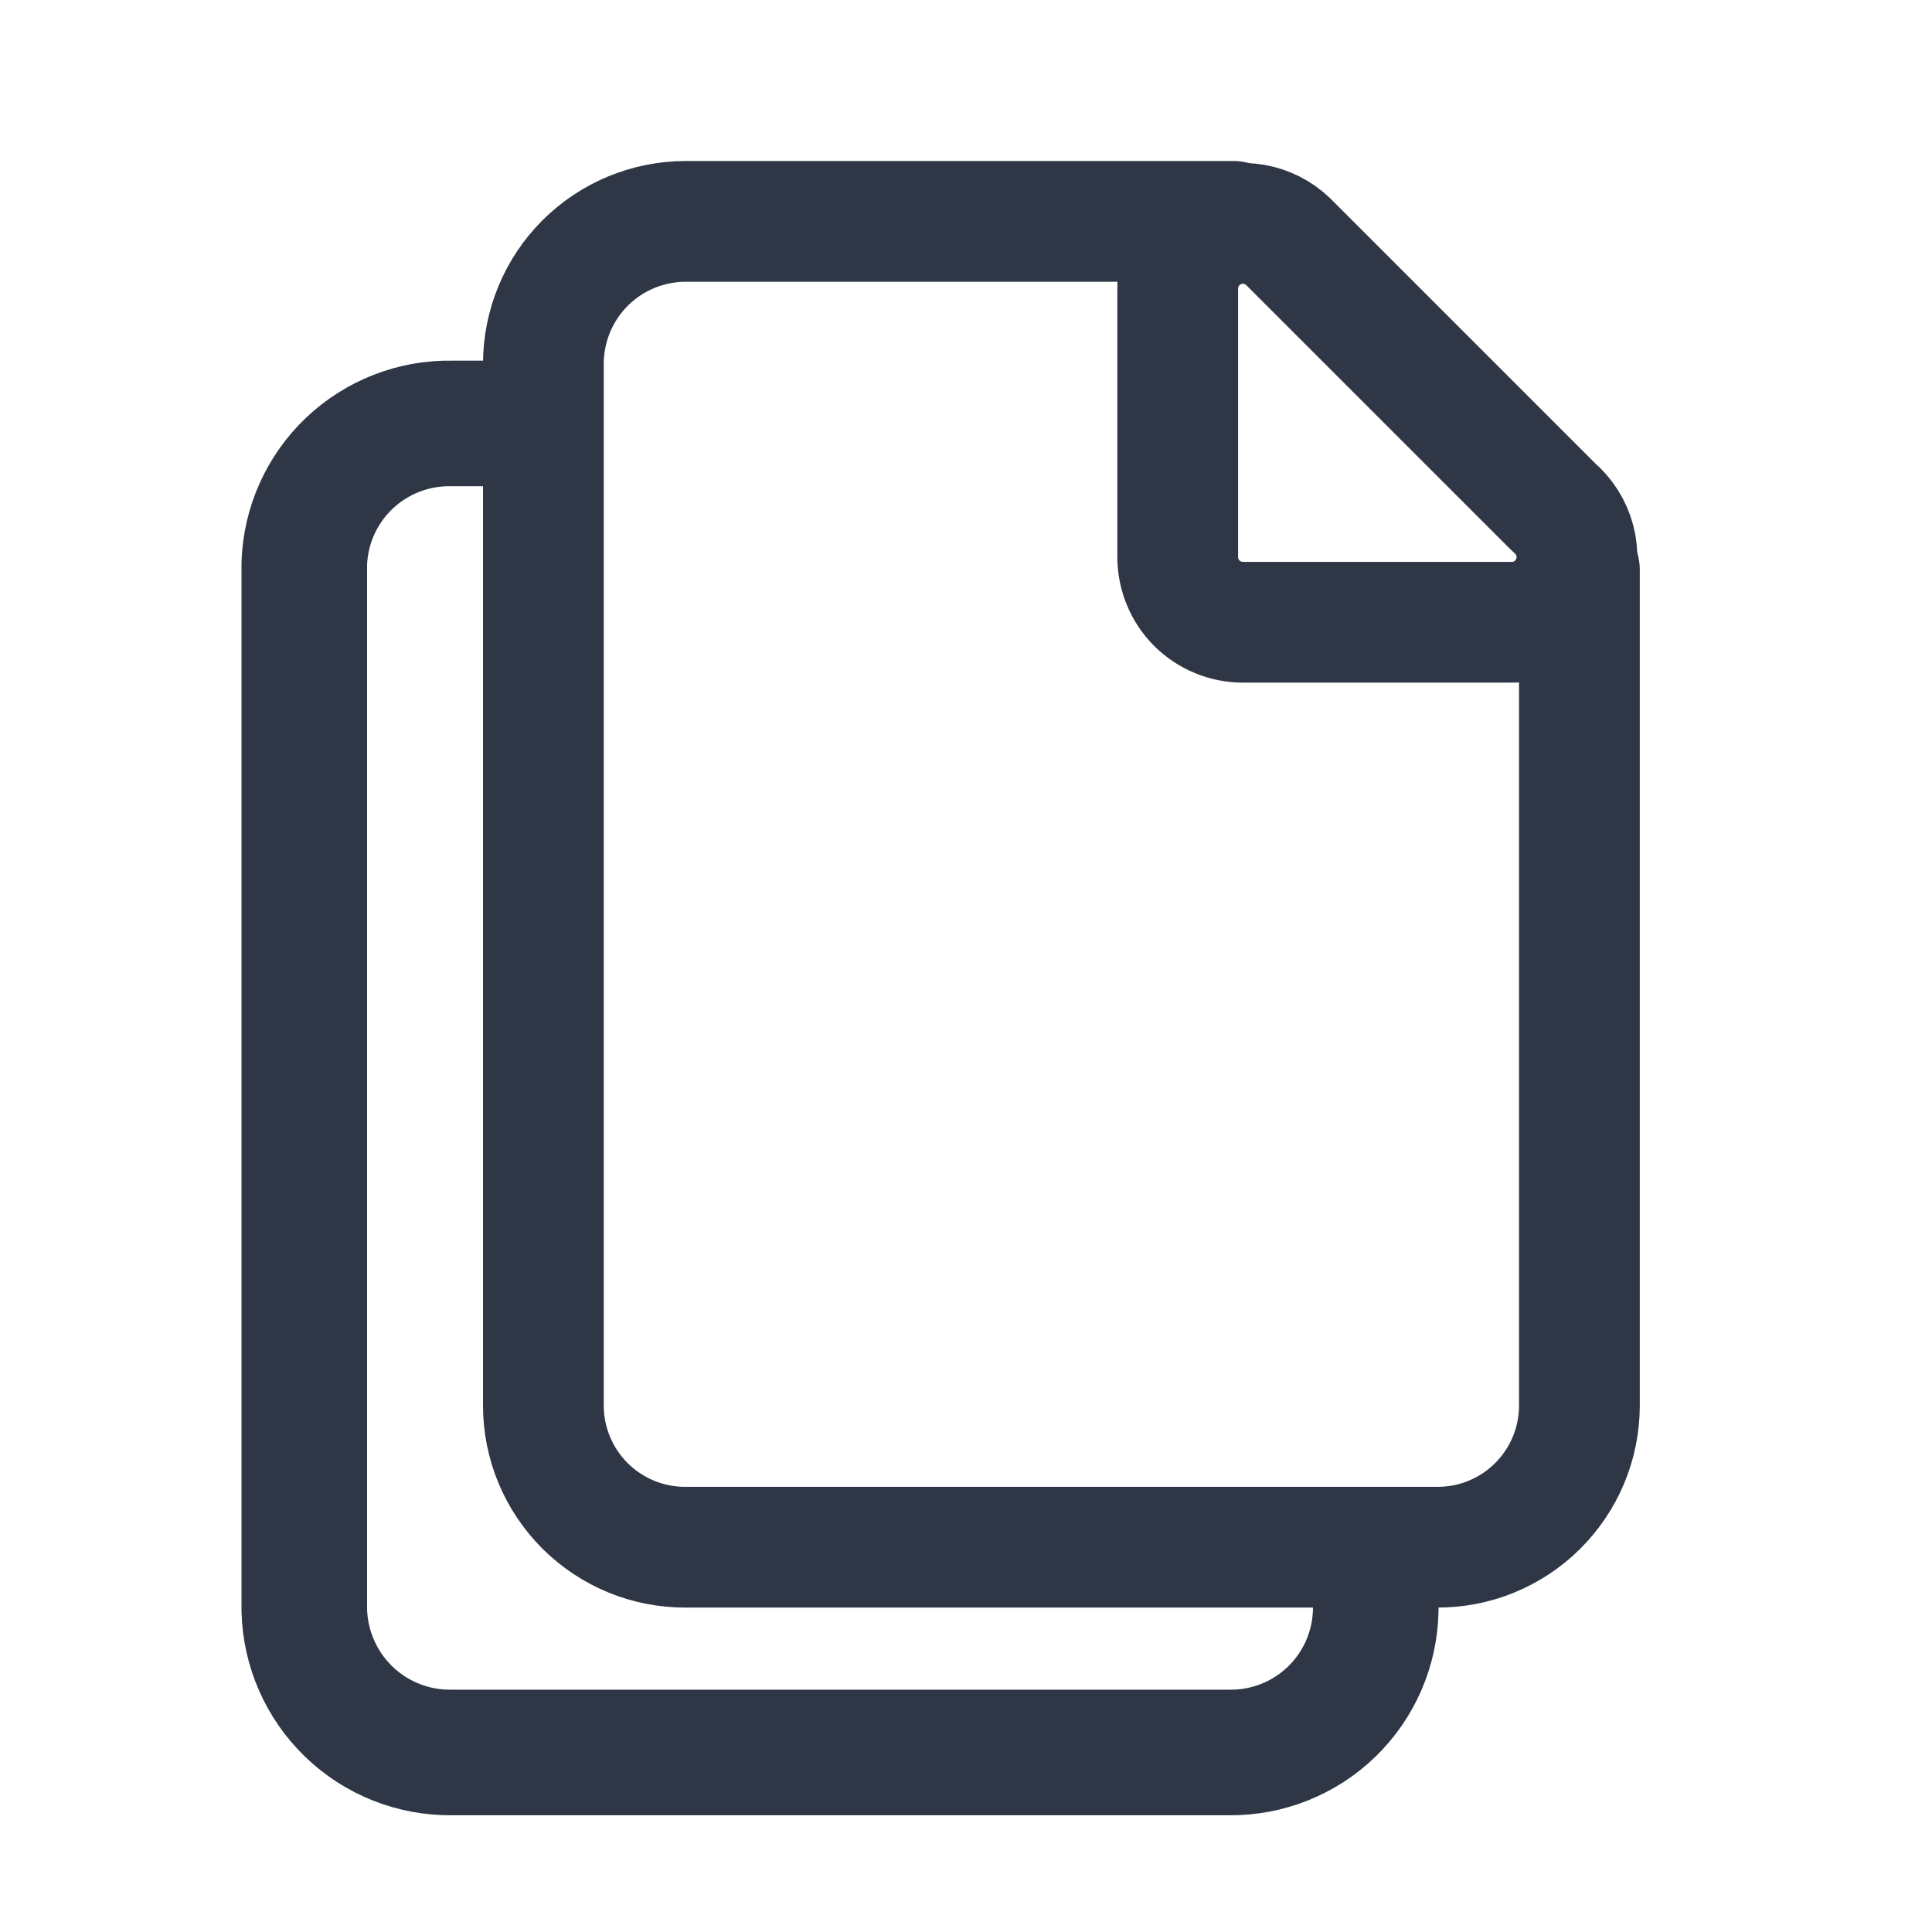 <svg width="24" height="24" viewBox="0 0 24 24" fill="none" xmlns="http://www.w3.org/2000/svg">
<path d="M17.09 19.7V20C17.082 20.476 16.886 20.929 16.545 21.261C16.204 21.592 15.746 21.775 15.27 21.77H5.61C5.133 21.775 4.674 21.593 4.331 21.261C3.989 20.93 3.791 20.477 3.78 20V7C3.796 6.528 3.996 6.081 4.339 5.755C4.681 5.43 5.138 5.252 5.61 5.26H6.18" stroke="#2F3645" stroke-width="1.56" stroke-linecap="round" stroke-linejoin="round"/>
<path d="M18.75 7.73H15.44C15.334 7.73 15.228 7.709 15.13 7.668C15.032 7.628 14.943 7.568 14.867 7.493C14.792 7.418 14.732 7.328 14.692 7.23C14.651 7.132 14.63 7.026 14.63 6.92V3.61C14.625 3.449 14.668 3.291 14.754 3.154C14.839 3.018 14.963 2.91 15.11 2.845C15.257 2.78 15.42 2.759 15.579 2.787C15.737 2.815 15.884 2.889 16 3L19.3 6.3C19.429 6.409 19.521 6.555 19.564 6.718C19.606 6.881 19.596 7.054 19.535 7.211C19.475 7.369 19.367 7.503 19.226 7.596C19.085 7.689 18.919 7.736 18.75 7.73Z" stroke="#2F3645" stroke-width="1.5" stroke-linecap="round" stroke-linejoin="round"/>
<path d="M19.62 7.08V17.46C19.62 17.692 19.574 17.922 19.485 18.136C19.396 18.35 19.265 18.544 19.101 18.708C18.936 18.872 18.741 19.001 18.527 19.089C18.312 19.177 18.082 19.221 17.85 19.22H8.52C8.288 19.221 8.058 19.177 7.843 19.089C7.629 19.001 7.434 18.872 7.269 18.708C7.105 18.544 6.974 18.35 6.885 18.136C6.796 17.922 6.75 17.692 6.75 17.46V4.52C6.75 4.051 6.936 3.6 7.268 3.268C7.6 2.936 8.051 2.75 8.52 2.75H15.32" stroke="#2F3645" stroke-width="1.5" stroke-linecap="round" stroke-linejoin="round"/>
</svg>

